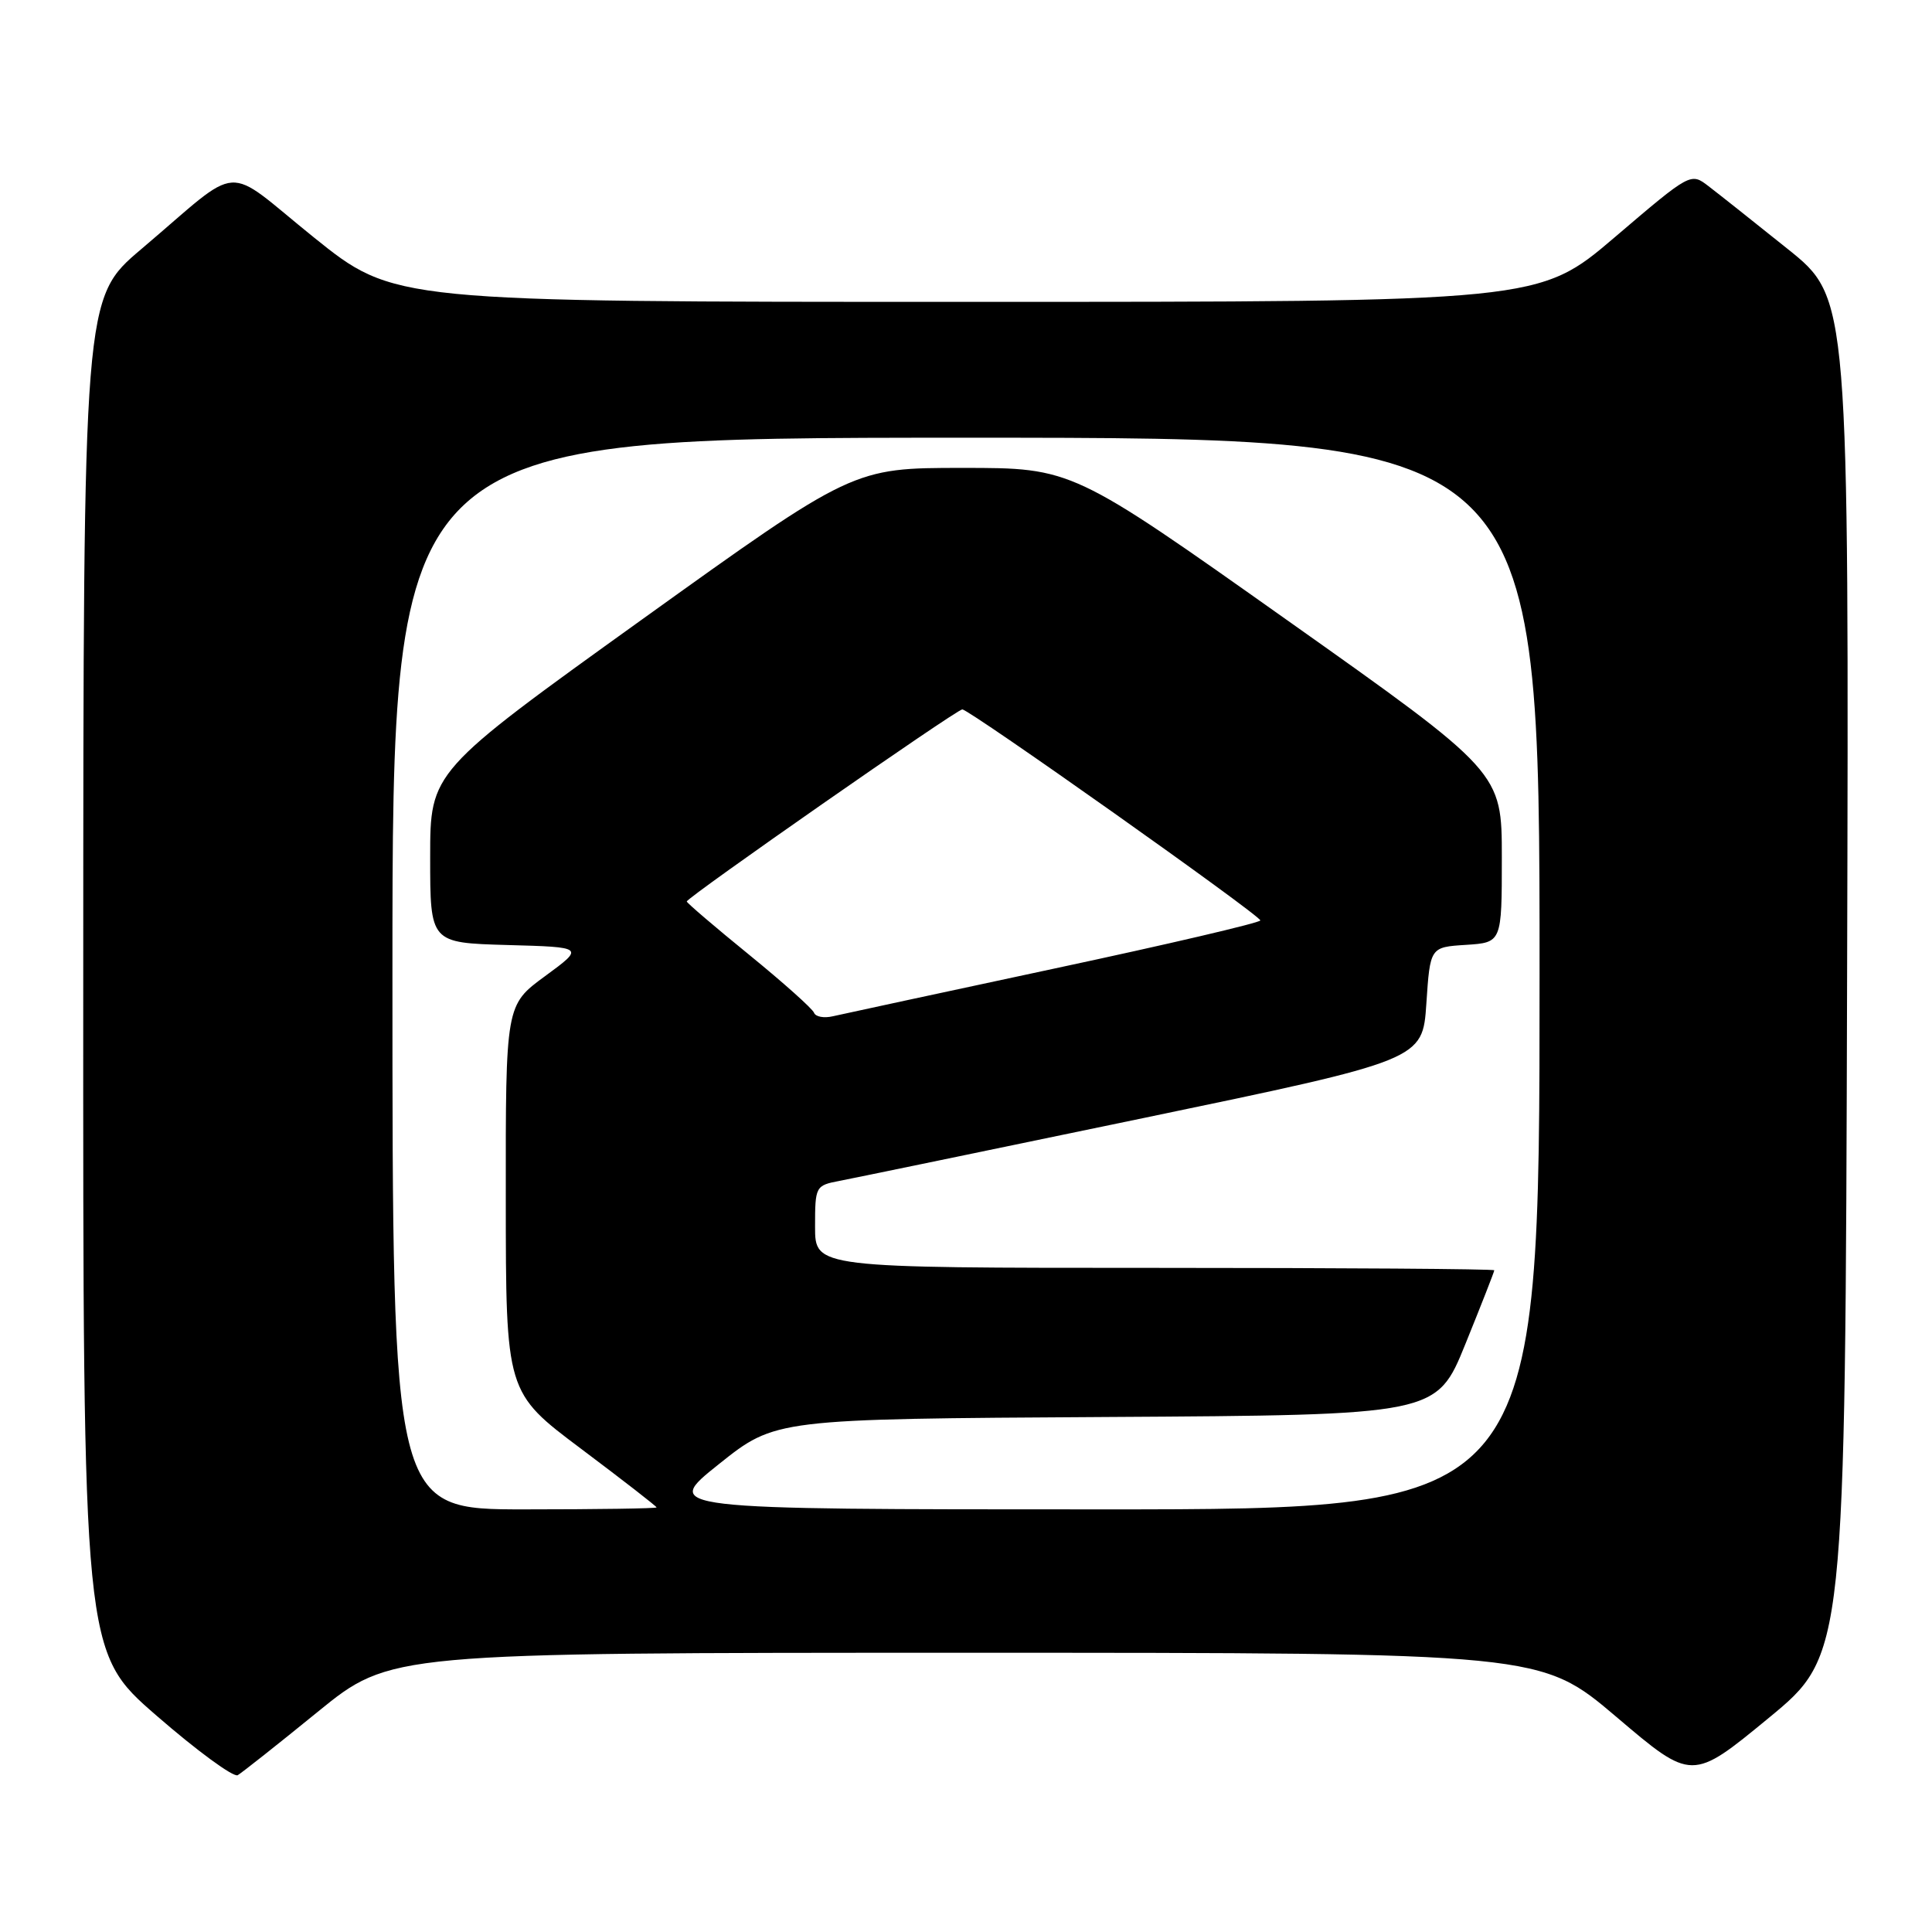 <?xml version="1.0" encoding="UTF-8" standalone="no"?>
<!DOCTYPE svg PUBLIC "-//W3C//DTD SVG 1.1//EN" "http://www.w3.org/Graphics/SVG/1.1/DTD/svg11.dtd" >
<svg xmlns="http://www.w3.org/2000/svg" xmlns:xlink="http://www.w3.org/1999/xlink" version="1.1" viewBox="0 0 256 256">
 <g >
 <path fill="currentColor"
d=" M 42.11 226.82 C 51.72 219.00 51.72 219.00 127.94 219.00 C 204.16 219.00 204.16 219.00 214.18 227.50 C 224.19 236.01 224.19 236.01 234.35 227.65 C 244.50 219.29 244.50 219.29 244.75 129.39 C 245.00 39.50 245.00 39.50 236.89 33.00 C 232.43 29.42 227.71 25.68 226.40 24.68 C 224.03 22.85 224.03 22.85 213.97 31.43 C 203.92 40.00 203.92 40.00 128.06 40.00 C 52.21 40.00 52.21 40.00 41.58 31.45 C 29.37 21.62 32.40 21.42 18.73 33.00 C 11.05 39.50 11.05 39.50 11.03 129.19 C 11.00 218.88 11.00 218.88 20.75 227.34 C 26.11 232.00 30.95 235.54 31.50 235.22 C 32.05 234.90 36.83 231.12 42.11 226.82 Z  M 52.00 129.00 C 52.00 58.00 52.00 58.00 128.00 58.00 C 204.00 58.00 204.00 58.00 204.00 129.00 C 204.00 200.00 204.00 200.00 145.87 200.00 C 87.74 200.00 87.74 200.00 95.25 194.01 C 102.75 188.02 102.75 188.02 146.55 187.76 C 190.36 187.50 190.36 187.50 194.18 178.07 C 196.28 172.89 198.00 168.50 198.00 168.32 C 198.00 168.14 177.75 168.00 153.00 168.00 C 108.00 168.00 108.00 168.00 108.00 162.55 C 108.00 157.19 108.06 157.08 111.25 156.47 C 113.04 156.13 131.15 152.38 151.50 148.15 C 188.50 140.45 188.50 140.45 189.00 132.98 C 189.50 125.50 189.50 125.50 194.25 125.20 C 199.00 124.89 199.00 124.89 199.00 113.61 C 199.00 102.32 199.00 102.32 170.53 82.16 C 142.06 62.00 142.06 62.00 127.56 62.00 C 113.05 62.00 113.05 62.00 85.02 82.12 C 57.00 102.25 57.00 102.25 57.00 113.59 C 57.00 124.93 57.00 124.93 67.23 125.22 C 77.46 125.50 77.46 125.50 72.23 129.34 C 67.00 133.17 67.00 133.17 67.02 158.84 C 67.03 184.50 67.03 184.50 77.02 191.99 C 82.51 196.11 87.00 199.60 87.00 199.74 C 87.00 199.88 79.12 200.00 69.50 200.00 C 52.00 200.00 52.00 200.00 52.00 129.00 Z  M 107.86 134.19 C 107.66 133.66 103.79 130.20 99.25 126.50 C 94.71 122.81 91.00 119.63 91.00 119.45 C 91.00 118.93 126.75 94.00 127.51 94.00 C 128.45 94.00 167.00 121.29 167.00 121.96 C 167.00 122.26 154.74 125.13 139.75 128.33 C 124.76 131.54 111.54 134.39 110.36 134.66 C 109.18 134.94 108.06 134.73 107.86 134.19 Z "/>
</g>
</svg>